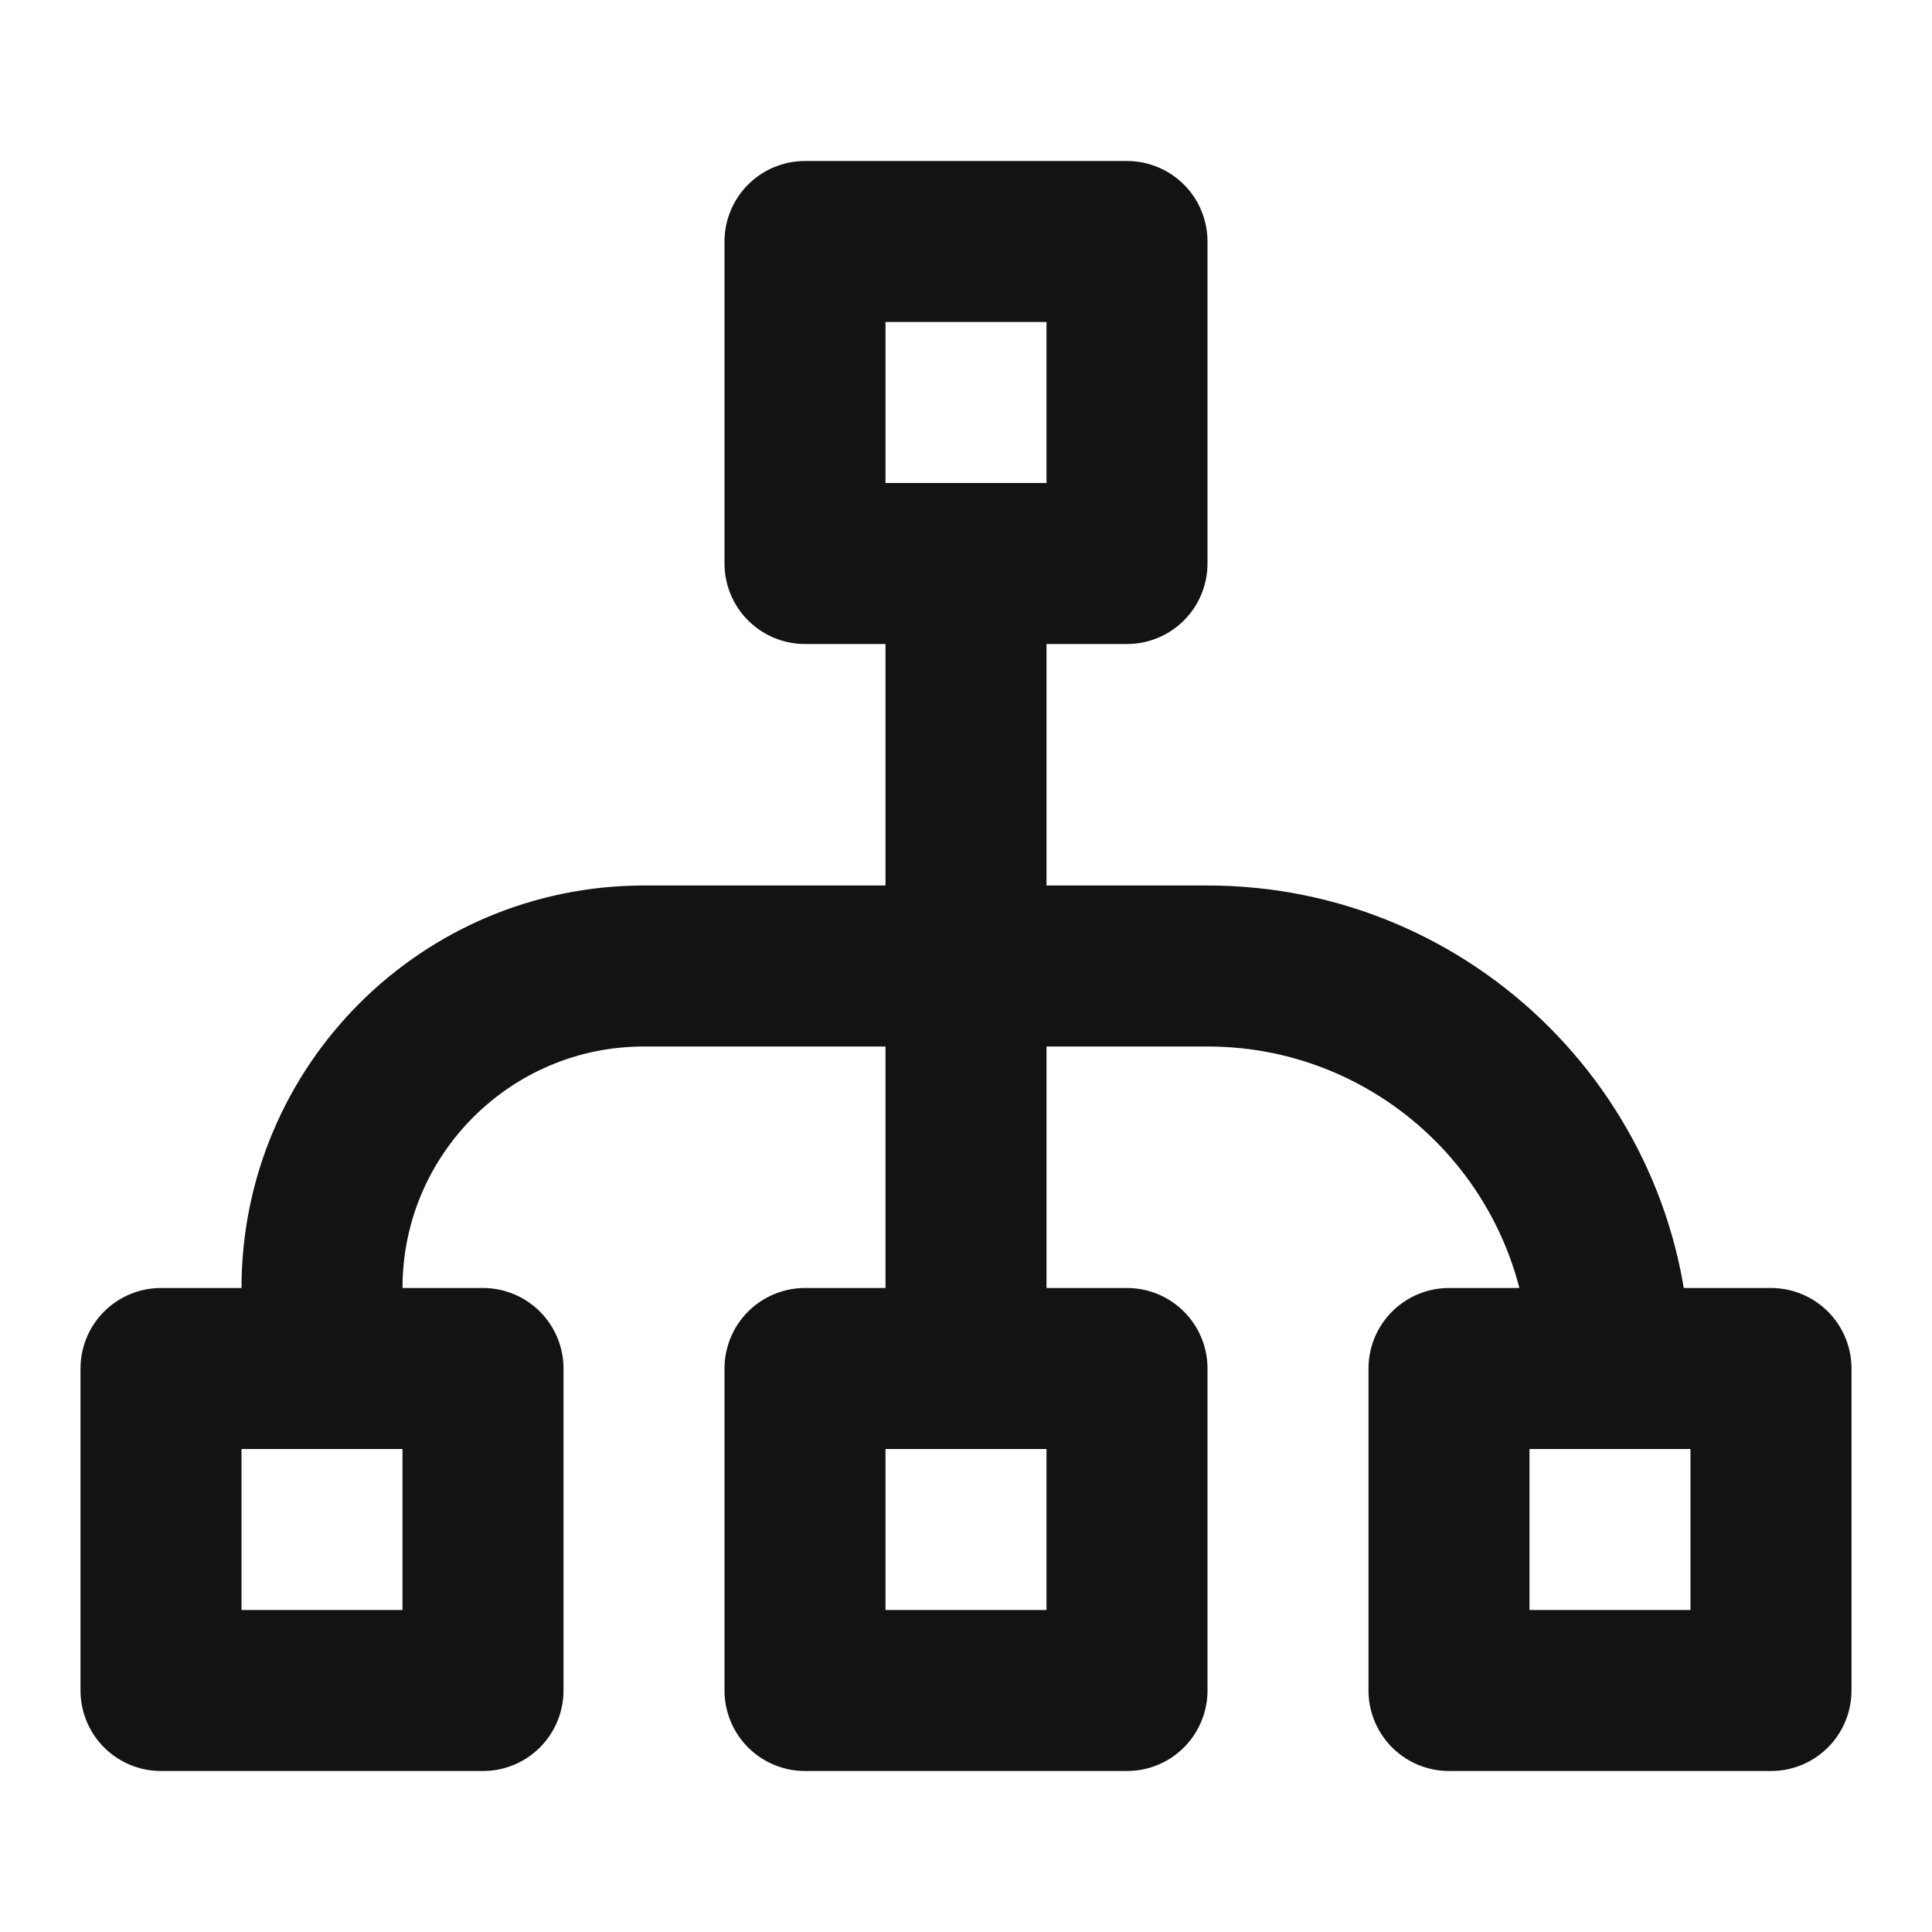 <svg width="24" height="24" viewBox="0 0 24 24" fill="none" xmlns="http://www.w3.org/2000/svg">
<path d="M20 17C20 14.239 17.761 12 15 12L8 12C5.791 12 4 13.791 4 16M12 16L12 7M18 21V17H22V21H18ZM10 7L10 3L14 3L14 7H10ZM10 21L10 17H14L14 21H10ZM2 21L2 17H6V21H2Z" stroke="#131316" stroke-width="2" stroke-linecap="round" stroke-linejoin="round"/>
</svg>
